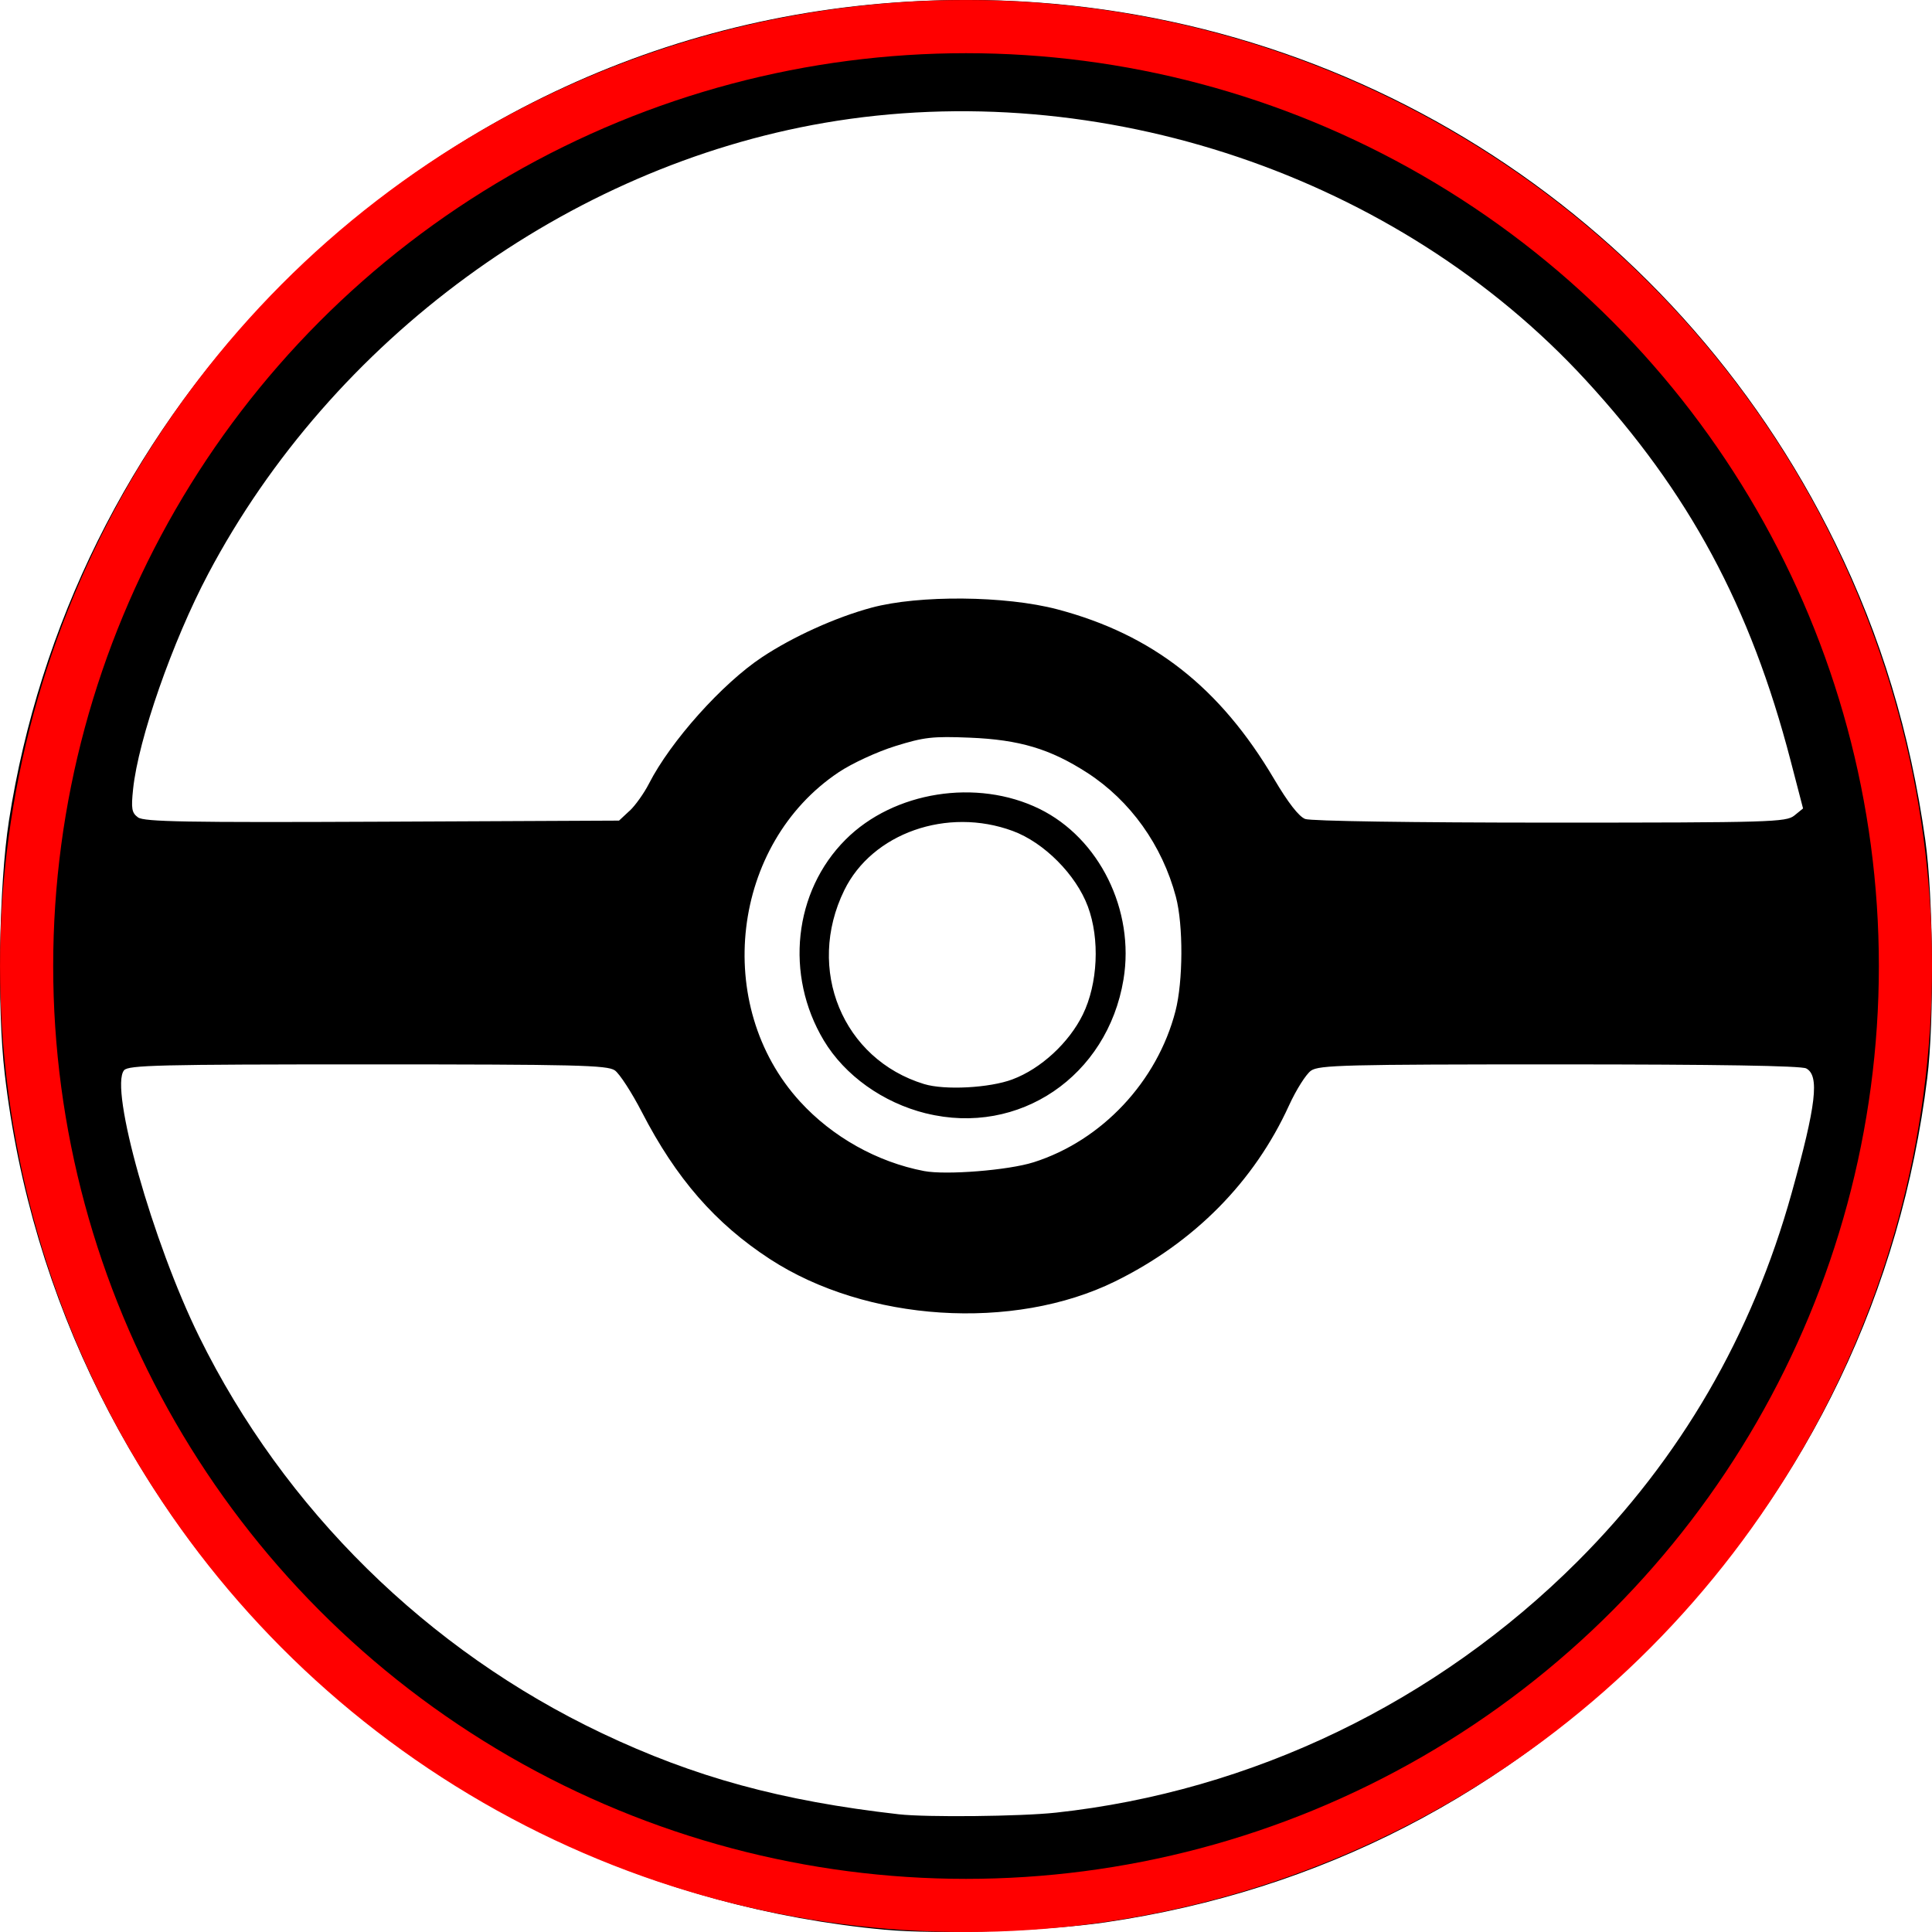<?xml version="1.0" encoding="UTF-8" standalone="no"?>
<!-- Created with Inkscape (http://www.inkscape.org/) -->

<svg
   xmlns:dc="http://purl.org/dc/elements/1.1/"
   xmlns:cc="http://creativecommons.org/ns#"
   xmlns:rdf="http://www.w3.org/1999/02/22-rdf-syntax-ns#"
   xmlns:svg="http://www.w3.org/2000/svg"
   xmlns="http://www.w3.org/2000/svg"
   xmlns:sodipodi="http://sodipodi.sourceforge.net/DTD/sodipodi-0.dtd"
   xmlns:inkscape="http://www.inkscape.org/namespaces/inkscape"
   width="10mm"
   height="10mm"
   viewBox="0 0 35.433 35.433"
   id="svg4204"
   version="1.1"
   inkscape:version="0.91 r13725"
   sodipodi:docname="Poleball.svg">
  <defs
     id="defs4206" />
  <sodipodi:namedview
     id="base"
     pagecolor="#ffffff"
     bordercolor="#666666"
     borderopacity="1.0"
     inkscape:pageopacity="0.0"
     inkscape:pageshadow="2"
     inkscape:zoom="11.313708"
     inkscape:cx="48.759345"
     inkscape:cy="20.001109"
     inkscape:document-units="mm"
     inkscape:current-layer="layer1"
     showgrid="false"
     inkscape:window-width="1920"
     inkscape:window-height="1137"
     inkscape:window-x="-8"
     inkscape:window-y="-8"
     inkscape:window-maximized="1" />
  <g
     inkscape:label="Layer 1"
     inkscape:groupmode="layer"
     id="layer1"
     transform="translate(0,-1016.929)">
    <path
       style="fill:#000000"
       d="m 16.232,1052.321 c -8.457,-0.792 -15.173,-7.324 -16.146,-15.703 -0.142,-1.222 -0.104,-3.466 0.078,-4.638 0.556,-3.584 2.207,-6.915 4.725,-9.534 3.45,-3.588 7.942,-5.518 12.846,-5.518 6.79,0 12.927,3.841 15.928,9.97 0.834,1.703 1.368,3.465 1.647,5.439 0.147,1.037 0.166,3.313 0.036,4.362 -0.484,3.906 -2.16,7.41 -4.901,10.242 -2.799,2.893 -6.232,4.664 -10.168,5.243 -1.089,0.16 -3.074,0.227 -4.045,0.136 z m 3.134,-2.148 c 3.595,-0.391 6.979,-2.022 9.568,-4.609 1.885,-1.885 3.199,-4.146 3.926,-6.758 0.45,-1.617 0.513,-2.15 0.266,-2.282 -0.091,-0.049 -1.639,-0.074 -4.528,-0.074 -3.919,0 -4.408,0.012 -4.554,0.115 -0.09,0.063 -0.272,0.35 -0.403,0.637 -0.639,1.401 -1.737,2.512 -3.188,3.227 -1.866,0.918 -4.566,0.744 -6.335,-0.41 -0.999,-0.652 -1.716,-1.474 -2.345,-2.692 -0.187,-0.362 -0.411,-0.707 -0.497,-0.767 -0.137,-0.096 -0.712,-0.11 -4.534,-0.11 -3.826,0 -4.388,0.014 -4.467,0.108 -0.272,0.328 0.525,3.154 1.378,4.886 1.559,3.166 4.189,5.755 7.39,7.274 1.7,0.807 3.285,1.24 5.439,1.485 0.507,0.058 2.244,0.04 2.883,-0.03 z m -0.409,-11.928 c 1.252,-0.398 2.267,-1.48 2.601,-2.772 0.141,-0.547 0.145,-1.58 0.008,-2.096 -0.252,-0.948 -0.836,-1.764 -1.626,-2.275 -0.678,-0.438 -1.243,-0.607 -2.153,-0.644 -0.683,-0.028 -0.839,-0.01 -1.369,0.155 -0.333,0.104 -0.791,0.315 -1.035,0.478 -1.971,1.315 -2.32,4.278 -0.712,6.039 0.593,0.65 1.415,1.111 2.276,1.276 0.403,0.077 1.549,-0.014 2.009,-0.161 z m -1.973,-0.896 c -0.79,-0.196 -1.491,-0.696 -1.876,-1.339 -0.718,-1.2 -0.552,-2.732 0.401,-3.684 0.883,-0.883 2.406,-1.124 3.553,-0.563 1.1,0.538 1.753,1.861 1.543,3.129 -0.294,1.777 -1.917,2.878 -3.621,2.456 z m 1.586,-0.625 c 0.519,-0.194 1.035,-0.67 1.289,-1.188 0.276,-0.565 0.315,-1.386 0.092,-1.983 -0.217,-0.583 -0.804,-1.173 -1.377,-1.384 -1.202,-0.444 -2.578,0.04 -3.09,1.087 -0.71,1.449 -0.03,3.099 1.465,3.555 0.378,0.115 1.199,0.072 1.622,-0.087 z m -7.024,-4.923 c 0.105,-0.098 0.266,-0.324 0.356,-0.5 0.396,-0.776 1.342,-1.834 2.075,-2.32 0.567,-0.376 1.349,-0.73 2.005,-0.907 0.869,-0.235 2.458,-0.221 3.409,0.03 1.746,0.461 2.981,1.428 3.976,3.112 0.257,0.435 0.455,0.689 0.57,0.733 0.103,0.039 1.974,0.067 4.494,0.067 4.063,0 4.327,-0.01 4.477,-0.13 l 0.16,-0.13 -0.228,-0.876 c -0.737,-2.832 -1.862,-4.921 -3.759,-6.982 -3.447,-3.745 -8.9,-5.587 -13.961,-4.716 -4.71,0.811 -9.025,3.969 -11.302,8.272 -0.655,1.238 -1.281,3.031 -1.377,3.946 -0.038,0.361 -0.025,0.436 0.09,0.52 0.111,0.081 0.884,0.095 4.478,0.079 l 4.344,-0.02 0.192,-0.179 z"
       id="path4763"
       inkscape:connector-curvature="0" />
    <ellipse
       style="opacity:1;fill:none;fill-opacity:1;stroke:#ff0000;stroke-width:0.975;stroke-linejoin:miter;stroke-miterlimit:4;stroke-dasharray:none;stroke-opacity:1"
       id="path4765"
       cx="17.717"
       cy="1034.646"
       rx="17.229"
       ry="17.229" />
  </g>
</svg>
